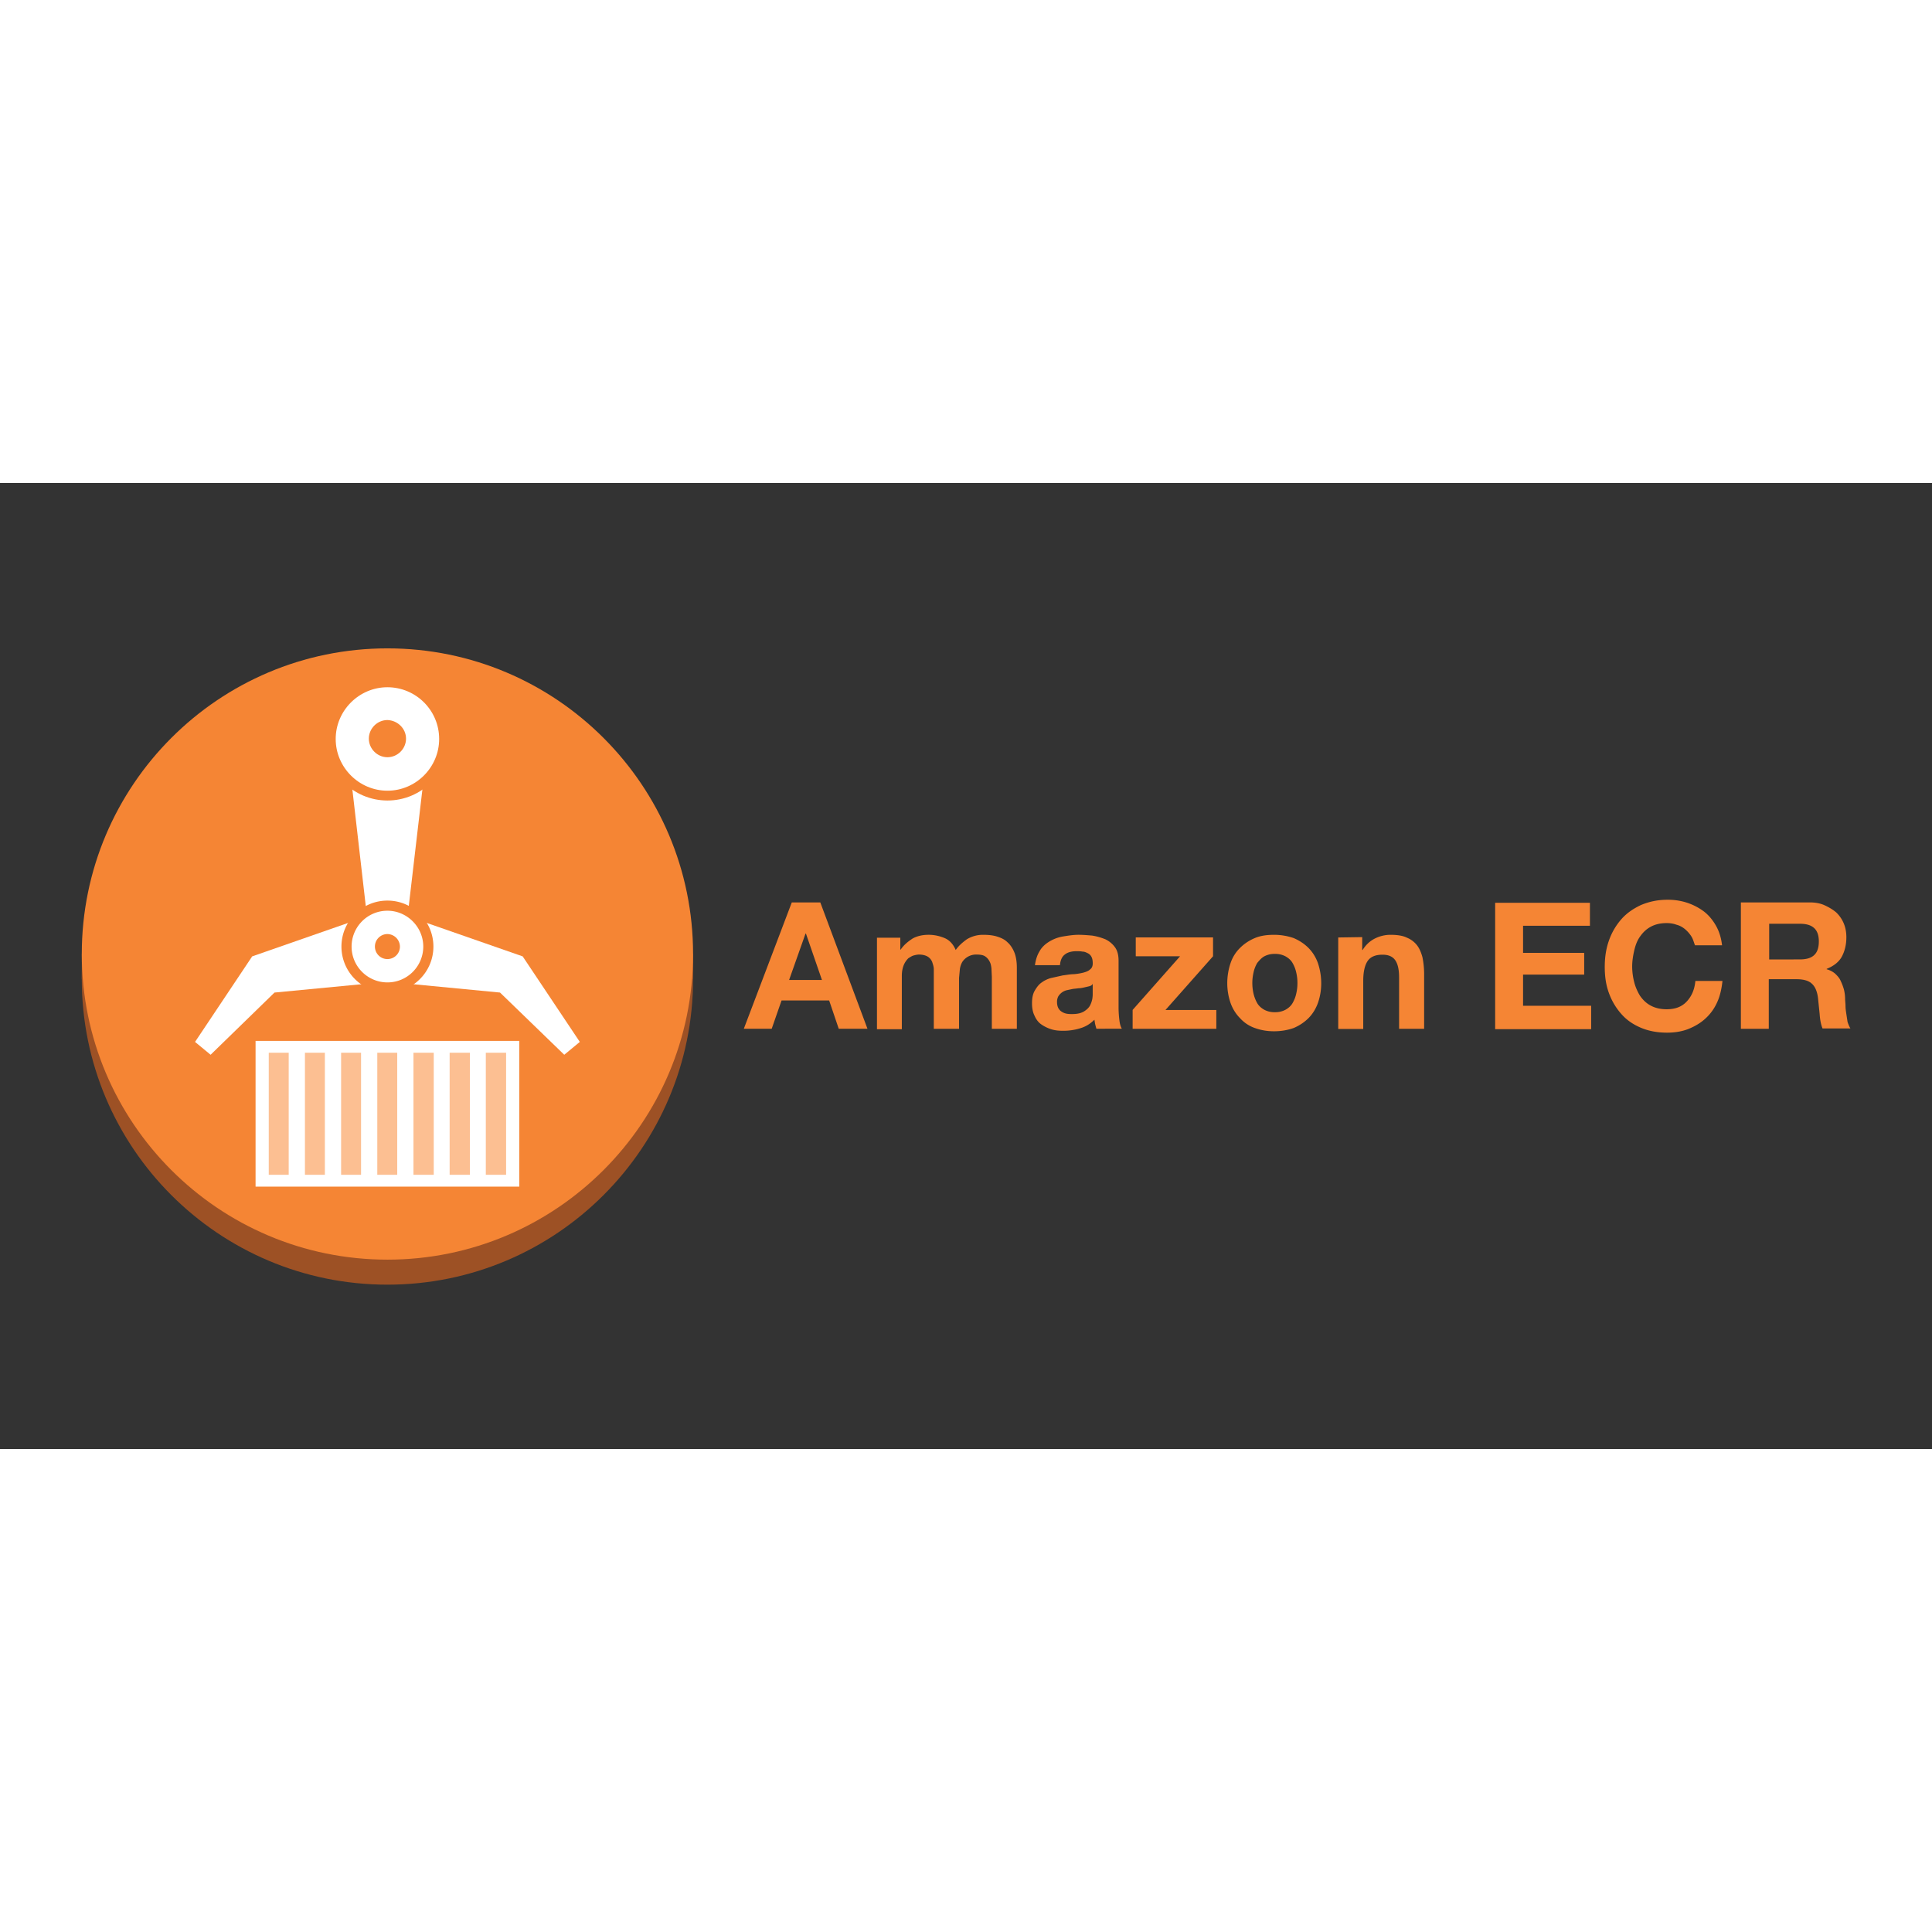 <svg xmlns="http://www.w3.org/2000/svg" viewBox="2.6 20 120 60" height="1em" width="1em">
  <rect x="2.6" y="20" width="120" height="60" fill="#333333" stroke="none"/>
  <g transform="matrix(.21 0 0 .21 -3.555 24.937)">
    <g fill="#9d5125">
      <path d="M234.3 123.2c0 49.9-40.5 90.4-90.4 90.4s-90.4-40.5-90.4-90.4S94 32.8 143.9 32.8s90.4 40.5 90.4 90.4z"/>
      <path d="M53.5 123.2v-7.4h180.8v7.4z"/>
    </g>
    <path d="M234.3 115.8c0 49.9-40.5 90.4-90.4 90.4s-90.4-40.5-90.4-90.4S94 25.4 143.9 25.4s90.4 40.5 90.4 90.4z" fill="#f58534"/>
    <g fill="#fff">
      <path d="M138 106l-6.2-53.9H156l-6.3 53.9z"/>
      <path d="M200.8 141.8l-16.9-25.3-37-12.9-3 20.4 33.3 3.2 19 18.4zm-113.8 0l16.9-25.3 37-12.9 3 20.4-33.4 3.2-18.9 18.4zm73.7-89.7c0 9.3-7.5 16.8-16.8 16.8s-16.8-7.5-16.8-16.8 7.5-16.8 16.8-16.8c9.3.1 16.8 7.6 16.8 16.8z"/>
    </g>
    <path d="M143.9 36.9c-8.4 0-15.3 6.9-15.3 15.3s6.9 15.3 15.3 15.3 15.3-6.9 15.3-15.3c0-8.5-6.9-15.3-15.3-15.3zm0 33.5c-10.1 0-18.3-8.2-18.3-18.3s8.2-18.3 18.3-18.3 18.3 8.2 18.3 18.3-8.2 18.3-18.3 18.3zm5.5-18.3c0 3-2.5 5.5-5.5 5.5s-5.5-2.5-5.5-5.5 2.5-5.5 5.5-5.5c3 .1 5.5 2.5 5.5 5.5z" fill="#f58534"/>
    <path d="M156 113.6a12.08 12.08 0 1 1-24.2 0 12.08 12.08 0 1 1 24.2 0z" fill="#fff"/>
    <path d="M143.9 103c-5.9 0-10.6 4.8-10.6 10.6 0 5.9 4.8 10.6 10.6 10.6 5.9 0 10.6-4.8 10.6-10.6s-4.8-10.6-10.6-10.6zm0 24.2c-7.5 0-13.6-6.1-13.6-13.6s6.1-13.6 13.6-13.6 13.6 6.1 13.6 13.6-6.1 13.6-13.6 13.6zm3.7-13.6c0 2.1-1.7 3.7-3.7 3.7-2.1 0-3.7-1.7-3.7-3.7 0-2.1 1.7-3.7 3.7-3.7a3.76 3.76 0 0 1 3.7 3.7z" fill="#f58534"/>
    <path d="M104.9 184.6v-43.1h78v43.1z" fill="#fff"/>
    <path d="M108.8 181.1V145h5.9v36.1zm10.7 0V145h5.9v36.1zm10.7 0V145h5.9v36.1zm10.7 0V145h5.9v36.1zm10.7 0V145h6v36.1zm10.7 0V145h6v36.1zm10.7 0V145h6v36.1z" fill="#fcbf92"/>
  </g>
  <path d="M53.55 46.05l2.93 7.848h-1.784L54.1 52.14h-2.956l-.612 1.758H48.8l2.98-7.848zm.102 4.816l-.994-2.88h-.025l-1.02 2.88zm4.868-2.65v.764h.025c.204-.306.46-.5.74-.688.28-.153.612-.23.994-.23.357 0 .688.076.994.204s.535.382.688.74c.178-.255.408-.46.688-.663a1.91 1.91 0 0 1 1.02-.28c.306 0 .586.025.84.102s.484.178.663.357c.178.153.33.382.433.637s.153.586.153.943V53.9h-1.554v-3.236l-.025-.535c-.025-.178-.05-.306-.127-.433a.81.81 0 0 0-.28-.306c-.127-.076-.306-.102-.535-.102a1.03 1.03 0 0 0-.866.458 1.23 1.23 0 0 0-.153.46l-.05.535v3.16H60.6v-3.695c0-.153-.05-.306-.102-.46-.05-.127-.153-.255-.28-.33s-.306-.127-.56-.127a1.34 1.34 0 0 0-.28.05c-.127.025-.23.102-.357.178a1.27 1.27 0 0 0-.28.408c-.076.178-.127.408-.127.688v3.313H57.07v-5.682h1.452zm8.663.84c.153-.255.357-.433.612-.586a2.38 2.38 0 0 1 .841-.306c.306-.05.637-.102.943-.102.28 0 .586.025.866.05.306.05.56.127.815.23a1.57 1.57 0 0 1 .586.484c.153.204.23.484.23.84v2.956a6.73 6.73 0 0 0 .051.739c.025.23.076.408.153.535H70.7a4.18 4.18 0 0 1-.076-.28c-.025-.102-.025-.178-.05-.28-.255.255-.535.433-.892.535-.33.102-.688.153-1.045.153-.28 0-.535-.025-.764-.102a2.29 2.29 0 0 1-.612-.306c-.178-.127-.306-.306-.408-.535-.102-.204-.153-.46-.153-.764 0-.33.05-.586.178-.8s.255-.382.433-.5a1.68 1.68 0 0 1 .612-.28l.688-.153c.23-.025.46-.076.688-.076a3.66 3.66 0 0 0 .612-.102c.18-.052.306-.102.408-.204.102-.076.153-.204.153-.357 0-.178-.025-.306-.076-.408a.5.5 0 0 0-.229-.229c-.102-.05-.204-.102-.33-.102-.127-.025-.255-.025-.382-.025-.306 0-.56.076-.713.204-.178.127-.28.357-.306.663h-1.554c.05-.357.153-.663.306-.892zm3.083 2.2l-.33.076c-.102.025-.23.05-.357.05-.127.025-.255.025-.382.05l-.357.076a.86.86 0 0 0-.306.153.88.88 0 0 0-.204.229.74.74 0 0 0-.076.357c0 .127.025.255.076.357a.6.6 0 0 0 .204.229.85.85 0 0 0 .306.127c.127.025.23.025.357.025.306 0 .535-.05.713-.153s.306-.23.382-.357a1.5 1.5 0 0 0 .153-.433c.026-.153.025-.255.025-.357V51.1c-.025.076-.102.127-.204.153zm5.63-1.86h-2.752v-1.172h4.8v1.172l-2.956 3.338h3.16V53.9H72.95v-1.172zm3.136.426a2.37 2.37 0 0 1 .586-.943c.255-.255.56-.46.917-.612s.764-.204 1.198-.204a3.73 3.73 0 0 1 1.223.204c.357.153.663.357.917.612s.46.586.586.943c.127.382.204.8.204 1.25a3.64 3.64 0 0 1-.204 1.223c-.128.357-.33.688-.586.943s-.56.46-.917.612c-.357.127-.764.204-1.223.204s-.84-.076-1.198-.204a2.24 2.24 0 0 1-.917-.612c-.255-.255-.46-.586-.586-.943a3.73 3.73 0 0 1-.204-1.223 3.88 3.88 0 0 1 .204-1.25zm1.427 1.9c.05.204.127.408.23.586s.255.306.433.408a1.34 1.34 0 0 0 .663.153 1.34 1.34 0 0 0 .663-.153c.178-.102.33-.23.433-.408a2.01 2.01 0 0 0 .229-.586 2.83 2.83 0 0 0 .076-.663 2.77 2.77 0 0 0-.076-.663 2.01 2.01 0 0 0-.229-.586c-.102-.178-.255-.306-.433-.408a1.34 1.34 0 0 0-.663-.153 1.34 1.34 0 0 0-.663.153c-.178.102-.306.255-.433.408a2.01 2.01 0 0 0-.229.586c-.05.23-.076.433-.076.663a2.94 2.94 0 0 0 .076.663zm6.75-3.516v.8h.025c.204-.33.46-.56.764-.713s.637-.23.968-.23c.408 0 .764.05 1.02.178a1.52 1.52 0 0 1 .637.484c.153.204.255.46.33.74a5.38 5.38 0 0 1 .102.968V53.9H89.5v-3.2c0-.46-.076-.815-.23-1.045s-.408-.357-.8-.357c-.433 0-.74.127-.917.382s-.28.663-.28 1.25v2.98H85.72v-5.682zm14.144-2.156v1.452H97.2v1.682h3.797v1.35H97.2v1.937h4.23v1.452h-5.963v-7.848h5.886zm6.294 2.1a2.03 2.03 0 0 0-.382-.433c-.153-.127-.33-.23-.535-.28-.204-.076-.408-.102-.612-.102-.382 0-.713.076-.994.23s-.484.357-.663.612-.28.535-.357.866-.127.663-.127.994a4 4 0 0 0 .127.968c.077.305.204.586.357.84.178.255.382.46.663.612s.612.23.994.23c.535 0 .943-.153 1.25-.484s.484-.74.535-1.274h1.682c-.05.484-.153.943-.33 1.325a3 3 0 0 1-.739 1.019c-.306.28-.663.484-1.045.637s-.84.23-1.325.23c-.612 0-1.147-.102-1.63-.306s-.892-.484-1.223-.866a3.99 3.99 0 0 1-.764-1.3c-.178-.484-.255-1.02-.255-1.605s.076-1.12.255-1.63a4.02 4.02 0 0 1 .764-1.325c.33-.382.74-.663 1.223-.892.484-.204 1.02-.33 1.63-.33a3.84 3.84 0 0 1 1.223.178 3.68 3.68 0 0 1 1.045.535c.306.23.56.535.764.892s.33.764.382 1.223h-1.682c-.076-.204-.127-.408-.23-.56zm7.338-2.1c.357 0 .663.05.943.178s.535.28.74.46c.204.204.357.433.46.688s.153.535.153.84c0 .46-.102.866-.28 1.198s-.5.586-.943.764v.025a1.34 1.34 0 0 1 .535.28c.127.127.255.255.33.433a3.33 3.33 0 0 1 .204.535 2.47 2.47 0 0 1 .076.586c0 .127.025.28.025.433 0 .178.025.33.05.5l.076.5c.05.153.102.28.178.408H115.8c-.102-.255-.153-.535-.178-.892l-.102-.994c-.05-.408-.178-.713-.382-.892-.178-.178-.5-.28-.943-.28h-1.733v3.08h-1.733v-7.85zm-.612 3.542c.408 0 .688-.076.892-.255s.306-.46.306-.866c0-.382-.102-.663-.306-.84s-.484-.255-.892-.255h-1.886v2.217z" fill="#f58534"/>
</svg>
